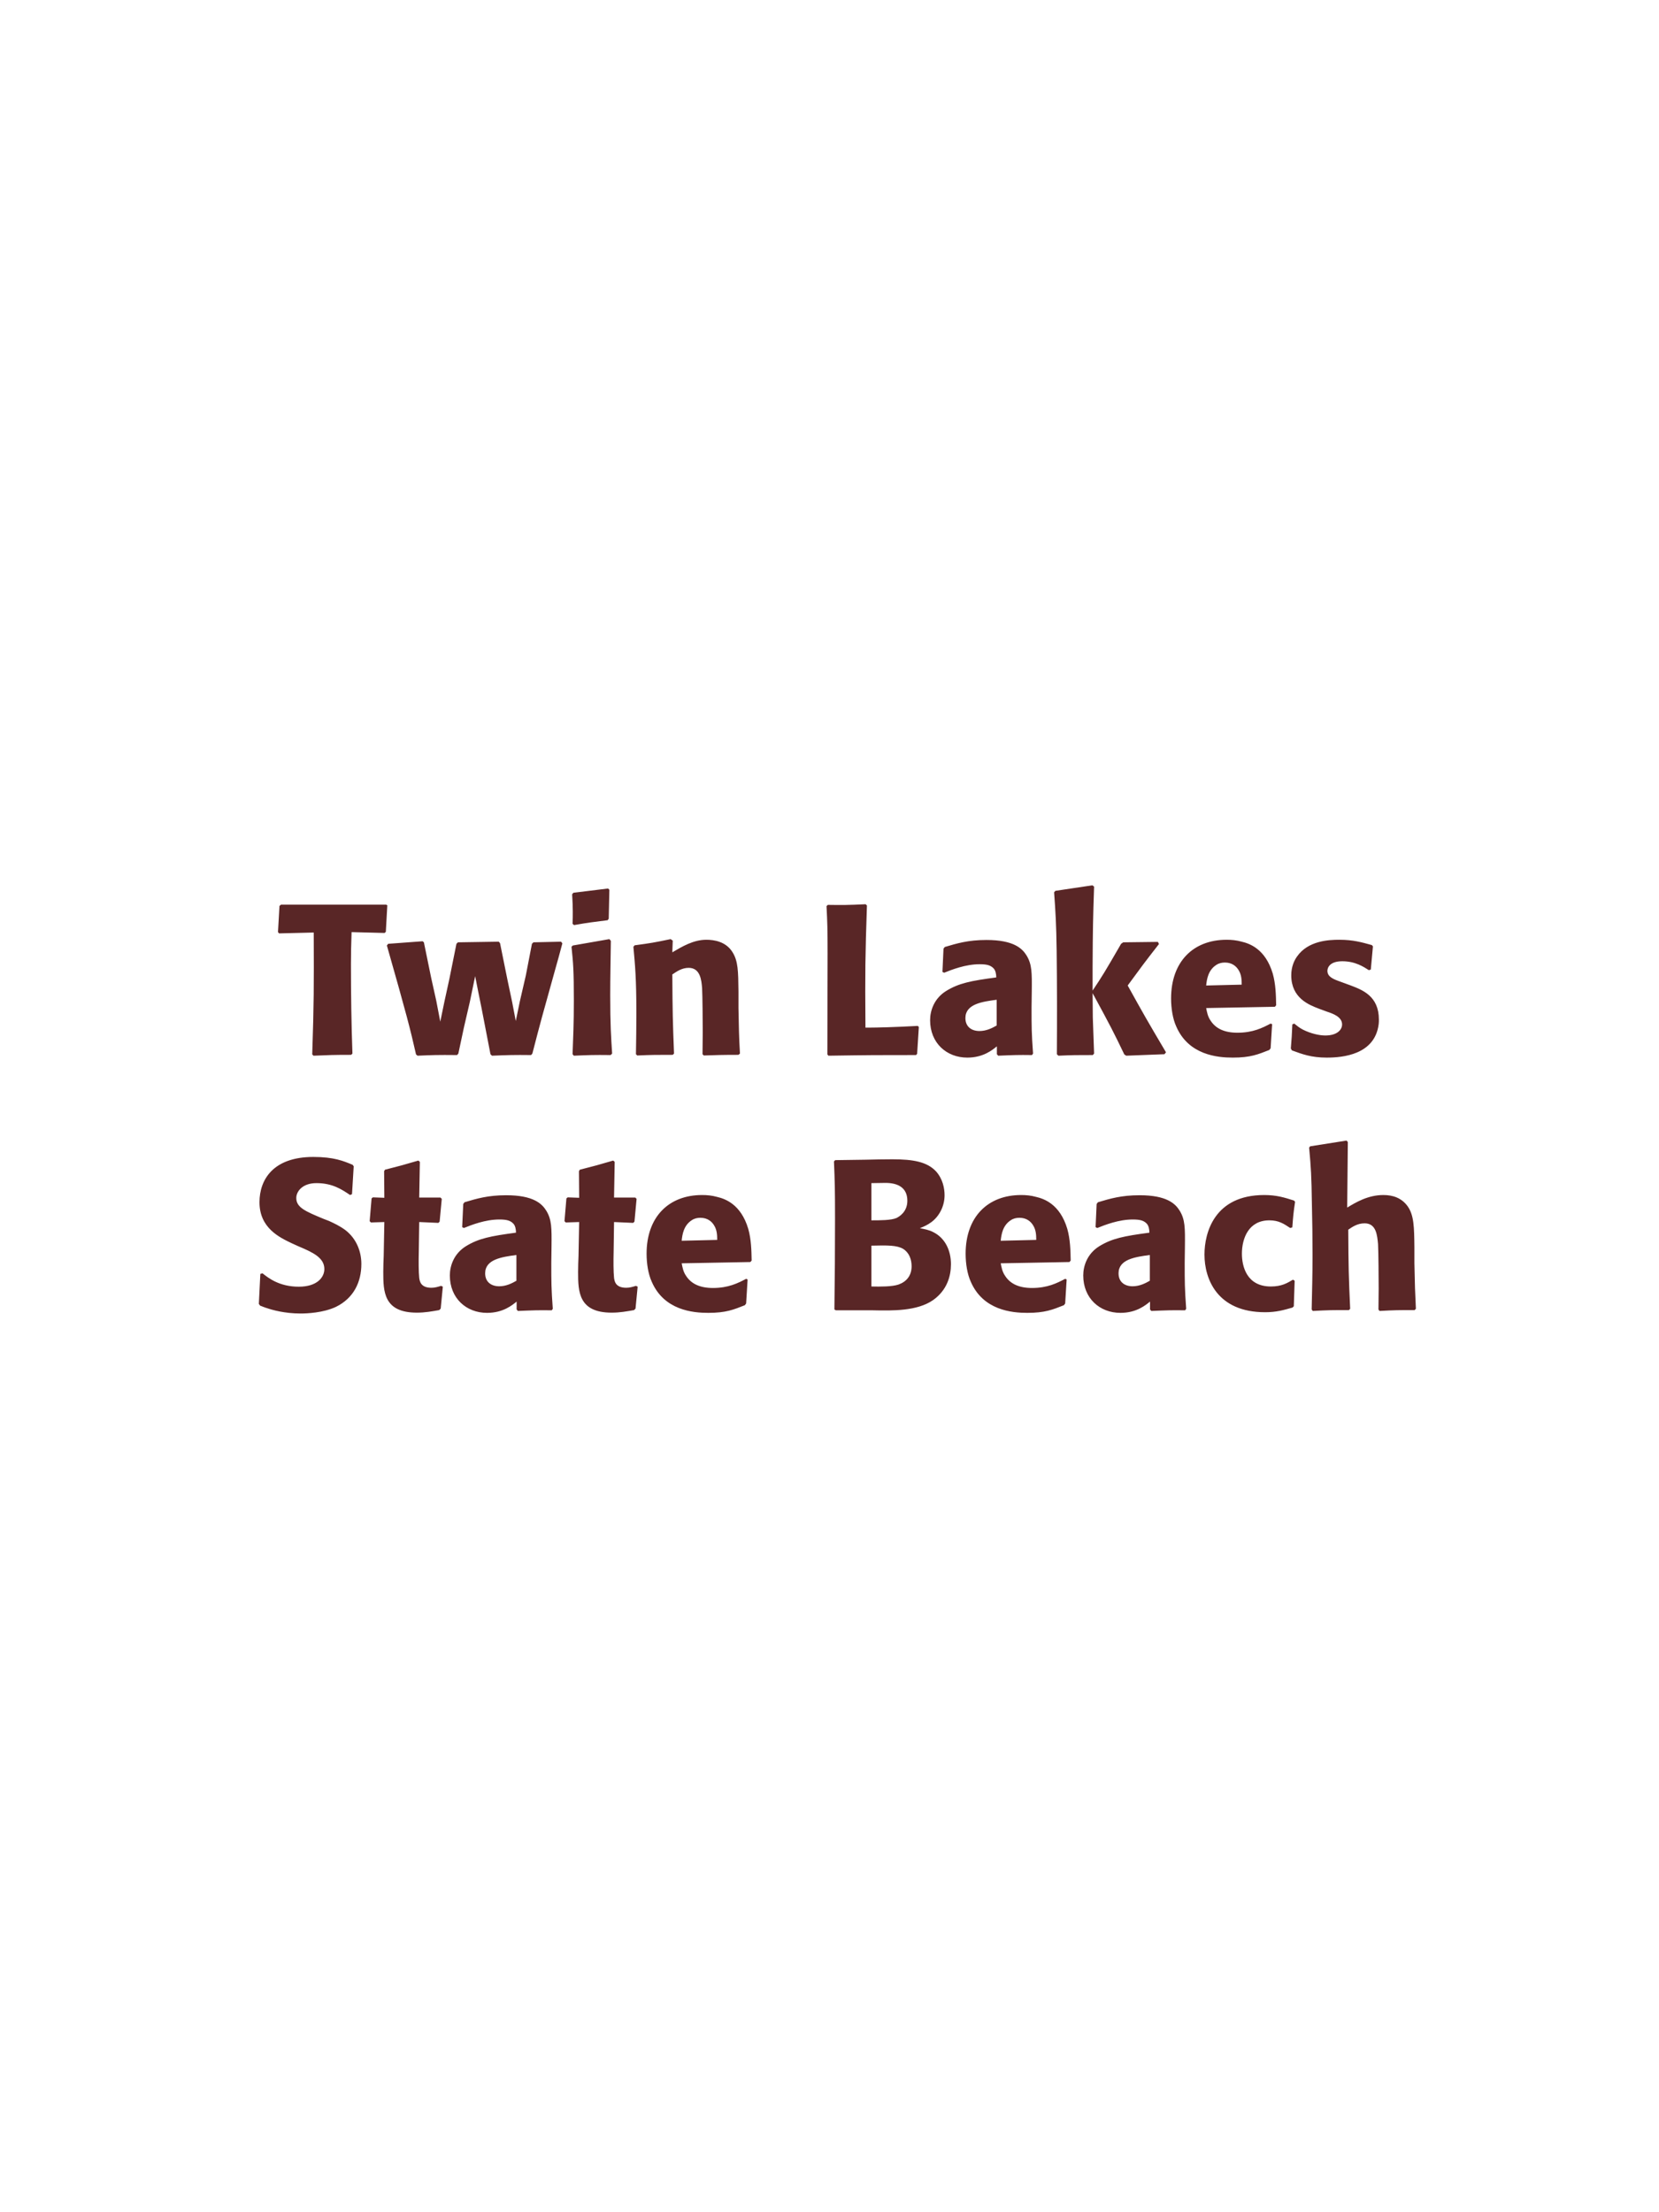 <?xml version="1.0" encoding="UTF-8"?>
<svg xmlns="http://www.w3.org/2000/svg" xmlns:xlink="http://www.w3.org/1999/xlink" width="975" height="1300" viewBox="0 0 975 1300">
<path fill-rule="nonzero" fill="rgb(34.902%, 14.902%, 14.902%)" fill-opacity="1" d="M 226 548.25 L 226.75 547.625 L 227.625 532 L 227 531.625 L 165.125 531.625 L 164.25 532.375 L 163.375 547.75 L 164 548.5 L 184.375 548 C 184.5 580.75 184.5 588.625 183.5 619.625 L 184.25 620.375 C 193.5 620 196 619.875 206.375 619.875 L 207.125 619.125 C 206.5 601.625 206.25 584.125 206.25 566.5 C 206.25 559.625 206.375 555.75 206.625 547.75 Z M 312.875 619.125 C 317.875 599.75 318.75 596.75 326.25 569.875 C 327.75 564.75 329.125 559.5 330.5 554.375 L 329.75 553.375 L 313.5 553.75 L 312.625 554.625 L 309 573.375 L 305.5 588.5 L 303.125 600 L 301 588.875 L 298.25 575.875 L 293.875 554.25 L 293.125 553.375 L 269.125 553.75 L 268.25 554.625 L 264.125 575.125 L 261.125 588.875 L 258.75 600.375 L 256.375 588 L 253.375 574.5 L 249.125 553.75 L 248.375 553.125 L 228.125 554.625 L 227.375 555.625 C 239.125 596.875 241 604.25 244.5 619.625 L 245.375 620.375 C 254 620 257.125 619.875 268.625 620 L 269.375 619.125 L 272.625 603.875 L 276.125 588.75 L 279.25 573.625 L 281.125 583.125 L 283 592.375 L 288.25 619.5 L 289.125 620.375 C 298.375 620 302.125 619.875 312.125 620 Z M 359.75 619.125 C 359.125 609.5 358.625 602.125 358.625 584.875 C 358.625 574.25 358.875 563.5 359 552.875 L 358.125 551.875 L 336.625 555.625 L 335.875 556.375 C 336.875 565.875 337.25 570.25 337.25 588 C 337.25 601.625 336.875 609.25 336.5 619.5 L 337.25 620.375 C 346.25 620 348.75 619.875 358.875 620 L 359.75 619.125 M 357.75 539.875 L 358.125 522.875 L 357.375 522.125 L 337 524.625 L 336.25 525.5 C 336.5 530 336.625 532.625 336.625 535.625 C 336.625 538 336.625 540.5 336.5 542.875 L 337.375 543.625 C 345.875 542.125 348.25 541.875 357.125 540.75 Z M 434.875 619.125 C 434.25 608.125 434.25 604.625 434 592.375 L 434 582.625 C 433.875 570.625 433.75 564.875 430.625 559.75 C 426.75 553.25 419.625 552.25 415.125 552.25 C 407.5 552.25 400.875 556.25 395.125 559.625 L 395.375 552.75 L 394.125 551.875 C 384.5 553.875 382.375 554.25 373 555.5 L 372.25 556.375 C 373.25 567.25 374 575.125 374 595.5 C 374 603.5 373.875 611.5 373.75 619.5 L 374.5 620.25 C 383.5 619.875 385.375 619.875 395.375 619.875 L 396.125 619.125 C 395.375 599.875 395.25 595 395.125 572.625 C 397.75 570.875 400.75 568.75 404.75 568.75 C 411.625 568.75 412.25 576.125 412.625 580.625 C 412.875 584.75 413 601.875 413 606.625 C 413 610.875 412.875 615.25 412.875 619.5 L 413.625 620.25 C 421.875 620 424 619.875 434 619.875 Z M 539.375 602.875 C 525.75 603.625 514.875 603.875 511.125 603.875 L 508.625 603.875 C 508.375 570.5 508.5 562 509.5 532.125 L 508.75 531.375 C 498 531.875 495.125 531.875 486.5 531.75 L 485.75 532.5 C 486.25 542.5 486.375 545.5 486.375 560.375 C 486.375 580.125 486.25 599.875 486.25 619.625 L 486.875 620.375 C 511.375 620 515.875 620 538.375 620 L 539 619.25 L 540 603.5 Z M 606.375 582.75 C 606.5 571.5 606.5 566.625 603.25 561.375 C 600.75 557.375 595.75 552.375 579.75 552.375 C 569 552.375 562.375 554.375 555.25 556.5 L 554.5 557.5 L 553.875 571.125 L 554.875 571.625 C 559.25 569.875 567.375 566.625 575.75 566.625 C 580.375 566.625 582.25 567.375 583.875 569 C 585.125 570.25 585.5 572.5 585.5 574.375 C 570.5 576.375 563.5 577.75 556 582.375 C 549 586.75 546.625 593.875 546.625 599.5 C 546.625 612.875 556.25 621.5 568.5 621.5 C 577.875 621.5 583.25 617 585.875 614.875 L 585.875 619.5 L 586.625 620.375 C 595.625 620 598.375 619.875 606.5 620 L 607.125 619.125 C 606.25 606.875 606.25 603.75 606.25 592 L 606.375 582.75 M 585.75 602.625 C 583.125 604.125 579.75 605.875 575.625 605.875 C 571.125 605.875 567.375 603.5 567.375 598.25 C 567.375 590 577.25 588.625 585.75 587.5 Z M 685.25 618.375 C 673.5 598.5 672.25 596.25 662.75 579.125 C 671.375 567.375 672.25 566.125 681.125 554.75 L 680.5 553.5 L 660.125 553.75 L 658.875 554.625 C 649.125 571.5 647.875 573.5 642.125 582.125 L 642.125 568.25 C 642.25 544.875 642.375 539.875 643 521 L 642 520.25 L 620.25 523.5 L 619.5 524.375 C 620.375 536.5 620.75 542.375 621 558.75 C 621.25 579 621.25 599.25 621.125 619.5 L 622 620.375 C 630.375 620 632.75 620 642.25 620 L 643 619.125 L 642.25 598 L 642.125 583.625 C 653 603.625 654.375 606.375 660.75 619.625 L 661.875 620.375 L 684.375 619.5 Z M 746.75 601.5 C 742 604 736.375 606.875 727.25 606.875 C 719.75 606.875 714.625 604.5 711.625 600 C 709.75 597.375 709.375 594.875 708.875 592.375 L 749.25 591.625 L 750 590.75 C 749.875 584.625 749.75 578.375 748 572.125 C 743.625 557.375 734 554.375 729.75 553.375 C 726.625 552.5 723.75 552.25 720.875 552.25 C 701.25 552.25 688.25 565.125 688.25 586.75 C 688.25 592.625 689.25 598.75 691.25 603.125 C 698.5 620 715.5 621.5 724.5 621.5 C 734.875 621.5 739.375 619.625 746 617 L 746.75 616 L 747.625 601.875 L 746.75 601.5 M 708.875 579.125 C 709.25 575.25 710.125 570 714.875 567 C 716.375 566 718.125 565.625 719.875 565.625 C 724 565.625 726.5 567.75 727.875 570 C 729.625 572.75 729.75 575.75 729.75 578.625 Z M 787.75 576.875 C 783.5 575.375 780.125 574 780.125 570.5 C 780.125 569 781.125 564.875 788.875 564.875 C 796.5 564.875 801.375 568.125 804.5 570.125 L 805.625 569.75 L 806.875 556.125 L 806.25 555.375 C 800.375 553.75 795.25 552.25 787.125 552.25 C 781 552.25 768.75 552.75 762.25 562.125 C 760.625 564.375 758.875 568.125 758.875 573.125 C 758.875 586.5 769.25 590.5 775.125 592.75 L 779.875 594.5 C 783.25 595.625 788.75 597.5 788.75 602 C 788.75 605.125 785.875 608.5 778.875 608.5 C 775.375 608.5 770.25 607.375 765.625 605 C 763.5 603.875 762.5 603 760.625 601.5 L 759.5 602 C 759.25 608.5 759.125 609.875 758.625 616.125 L 759.25 617.25 C 765.375 619.5 770.625 621.5 779.75 621.5 C 789.25 621.5 808 619.75 810.25 601.875 C 810.375 600.875 810.375 600 810.375 599.125 C 810.375 585.375 800.75 581.75 793.875 579.125 Z M 813.875 620 "/>
<path fill-rule="nonzero" fill="rgb(34.902%, 14.902%, 14.902%)" fill-opacity="1" d="M 190.125 716.25 C 179.625 711.875 174.125 709.625 174.125 704 C 174.125 700.125 177.75 695.25 186 695.25 C 195.5 695.25 201.125 699.125 205.75 702.25 L 206.875 701.75 L 207.875 685.375 L 207.25 684.5 C 201.875 682.25 196.25 679.875 184.125 679.875 C 160.625 679.875 152.5 693.125 152.5 706.5 C 152.5 721.625 164.25 727.125 171.25 730.5 L 175.375 732.375 C 184 736 190.625 739.125 190.625 745.75 C 190.625 750.5 186.5 756.125 175.625 756.125 C 164.25 756.125 157.875 751.125 154.25 748.25 L 153 748.625 L 152.125 766.25 L 152.875 767.25 C 154.25 767.75 155.625 768.375 157 768.75 C 159.875 769.75 167.25 771.875 176.625 771.875 C 180.375 771.875 189.875 771.5 197.375 768 C 207.875 762.875 212.375 753.375 212.375 742.75 C 212.375 735.625 209.625 728 203 722.875 C 199.625 720.375 196.375 718.875 193.375 717.5 Z M 259.25 755.625 C 257.125 756.25 255.625 756.75 253.5 756.75 C 247.125 756.75 246.625 752.75 246.375 750.875 C 246 747.625 246 740.75 246.125 735.75 L 246.375 718.125 L 257.625 718.625 L 258.375 717.875 L 259.625 704.5 L 258.875 703.75 L 246.375 703.75 L 246.75 682.75 L 245.875 682 C 237.375 684.5 235.125 685.125 226.25 687.375 L 225.75 688.25 L 225.875 703.875 L 219.125 703.625 L 218.375 704.25 L 217.25 717.625 L 218 718.375 L 225.875 718.125 L 225.5 738 C 225.375 741.125 225.25 744.25 225.25 747.5 C 225.25 759 225.5 771.375 245 771.375 C 249.875 771.375 253.75 770.625 258.125 769.875 L 259 769 L 260.25 756.125 Z M 324.125 732.75 C 324.25 721.5 324.25 716.625 321 711.375 C 318.5 707.375 313.5 702.375 297.5 702.375 C 286.75 702.375 280.125 704.375 273 706.5 L 272.25 707.5 L 271.625 721.125 L 272.625 721.625 C 277 719.875 285.125 716.625 293.5 716.625 C 298.125 716.625 300 717.375 301.625 719 C 302.875 720.25 303.25 722.5 303.25 724.375 C 288.25 726.375 281.25 727.75 273.75 732.375 C 266.75 736.75 264.375 743.875 264.375 749.5 C 264.375 762.875 274 771.5 286.25 771.5 C 295.625 771.5 301 767 303.625 764.875 L 303.625 769.5 L 304.375 770.375 C 313.375 770 316.125 769.875 324.25 770 L 324.875 769.125 C 324 756.875 324 753.75 324 742 L 324.125 732.75 M 303.5 752.625 C 300.875 754.125 297.5 755.875 293.375 755.875 C 288.875 755.875 285.125 753.5 285.125 748.25 C 285.125 740 295 738.625 303.5 737.5 Z M 373.75 755.625 C 371.625 756.25 370.125 756.75 368 756.75 C 361.625 756.75 361.125 752.75 360.875 750.875 C 360.5 747.625 360.5 740.75 360.625 735.75 L 360.875 718.125 L 372.125 718.625 L 372.875 717.875 L 374.125 704.5 L 373.375 703.75 L 360.875 703.75 L 361.25 682.75 L 360.375 682 C 351.875 684.5 349.625 685.125 340.75 687.375 L 340.25 688.25 L 340.375 703.875 L 333.625 703.625 L 332.875 704.25 L 331.75 717.625 L 332.5 718.375 L 340.375 718.125 L 340 738 C 339.875 741.125 339.75 744.25 339.75 747.5 C 339.75 759 340 771.375 359.5 771.375 C 364.375 771.375 368.25 770.625 372.625 769.875 L 373.5 769 L 374.75 756.125 Z M 438.5 751.5 C 433.75 754 428.125 756.875 419 756.875 C 411.5 756.875 406.375 754.5 403.375 750 C 401.5 747.375 401.125 744.875 400.625 742.375 L 441 741.625 L 441.75 740.75 C 441.625 734.625 441.5 728.375 439.75 722.125 C 435.375 707.375 425.75 704.375 421.5 703.375 C 418.375 702.5 415.5 702.25 412.625 702.25 C 393 702.25 380 715.125 380 736.75 C 380 742.625 381 748.75 383 753.125 C 390.25 770 407.25 771.5 416.25 771.5 C 426.625 771.5 431.125 769.625 437.75 767 L 438.5 766 L 439.375 751.875 L 438.5 751.5 M 400.625 729.125 C 401 725.25 401.875 720 406.625 717 C 408.125 716 409.875 715.625 411.625 715.625 C 415.75 715.625 418.25 717.75 419.625 720 C 421.375 722.75 421.5 725.75 421.5 728.625 Z M 513 770 C 524.625 770.25 539 770.5 548.375 764 C 556.625 758.125 558.875 749.875 558.875 742.875 C 558.875 734.875 555.5 727.5 548.375 724 C 546 722.75 543.25 722.25 540.625 721.75 C 544.875 720 549.875 717.75 553.125 711.125 C 554.5 708.25 555.125 705.25 555.125 702.375 C 555.125 698.375 554.125 692.875 550.125 688.375 C 544.875 682.75 536.75 681.25 524.5 681.25 C 520.25 681.25 512.625 681.375 508.375 681.5 L 490.875 681.75 L 490.125 682.5 C 490.625 694.5 490.75 699.125 490.75 716.375 C 490.75 734.125 490.625 751.75 490.375 769.5 L 491.25 770 L 513 770 M 512.125 732 C 521.625 731.75 527.125 731.75 530.75 733.875 C 534.375 736.125 535.75 740.125 535.75 744.125 C 535.75 749.75 532.625 753.25 528 754.875 C 524.25 756.125 517.5 756.125 512.125 756 L 512.125 732 M 512.125 695.25 C 514.75 695.25 518.25 695.125 520.375 695.125 C 527.125 695.125 533.25 697.5 533.25 705.625 C 533.25 712.25 528.375 715 526.875 715.75 C 523.75 717.125 517.125 717.125 512.125 717.125 Z M 626 751.5 C 621.25 754 615.625 756.875 606.5 756.875 C 599 756.875 593.875 754.5 590.875 750 C 589 747.375 588.625 744.875 588.125 742.375 L 628.5 741.625 L 629.25 740.75 C 629.125 734.625 629 728.375 627.25 722.125 C 622.875 707.375 613.25 704.375 609 703.375 C 605.875 702.5 603 702.25 600.125 702.25 C 580.5 702.25 567.5 715.125 567.5 736.75 C 567.5 742.625 568.5 748.75 570.5 753.125 C 577.75 770 594.75 771.5 603.75 771.5 C 614.125 771.5 618.625 769.625 625.25 767 L 626 766 L 626.875 751.875 L 626 751.5 M 588.125 729.125 C 588.5 725.25 589.375 720 594.125 717 C 595.625 716 597.375 715.625 599.125 715.625 C 603.25 715.625 605.75 717.75 607.125 720 C 608.875 722.75 609 725.75 609 728.625 Z M 696.375 732.75 C 696.5 721.5 696.5 716.625 693.25 711.375 C 690.75 707.375 685.75 702.375 669.75 702.375 C 659 702.375 652.375 704.375 645.25 706.5 L 644.5 707.5 L 643.875 721.125 L 644.875 721.625 C 649.25 719.875 657.375 716.625 665.75 716.625 C 670.375 716.625 672.25 717.375 673.875 719 C 675.125 720.25 675.5 722.5 675.5 724.375 C 660.5 726.375 653.5 727.75 646 732.375 C 639 736.75 636.625 743.875 636.625 749.5 C 636.625 762.875 646.25 771.5 658.5 771.5 C 667.875 771.5 673.25 767 675.875 764.875 L 675.875 769.5 L 676.625 770.375 C 685.625 770 688.375 769.875 696.5 770 L 697.125 769.125 C 696.25 756.875 696.25 753.75 696.25 742 L 696.375 732.75 M 675.75 752.625 C 673.125 754.125 669.75 755.875 665.625 755.875 C 661.125 755.875 657.375 753.5 657.375 748.25 C 657.375 740 667.25 738.625 675.75 737.5 Z M 759.875 752 C 756.5 754 753.25 756 746.875 756 C 732.75 756 729.875 744.25 729.875 736.75 C 729.875 727.625 733.875 717.125 746 717.125 C 751.5 717.125 754.5 719.125 758.25 721.625 L 759.5 721.25 C 760 714.625 760.125 712.875 761.125 706.25 L 760.5 705.5 C 755 703.75 750.25 702.25 743 702.25 C 713.625 702.25 707.875 724.5 707.875 737.25 C 707.875 751.625 715.375 771.125 743.5 771.125 C 750.125 771.125 754.375 769.875 759.625 768.375 L 760.375 767.625 L 760.875 752.625 Z M 832.125 769.125 C 831.625 758.875 831.5 755.375 831.25 742.375 L 831.25 733 C 831.125 721.125 831 714.25 827.375 709 C 823.75 703.875 818.5 702.25 813 702.25 C 803.875 702.25 796.75 706.625 791.75 709.625 L 792.125 671.125 L 791.375 670.25 L 770 673.625 L 769.375 674.375 C 770.5 686.5 770.75 691 771 707.125 C 771.25 717.25 771.375 727.375 771.375 737.5 C 771.375 749.875 771.125 757.25 770.875 769.5 L 771.5 770.375 C 780.75 769.875 782.625 769.875 792.75 769.875 L 793.5 769.125 C 792.625 750.375 792.5 744.75 792.375 722.625 C 794.75 721 797.75 718.875 802 718.875 C 808.875 718.875 809.375 726 809.875 731 C 810.125 734.875 810.25 752.625 810.25 757.25 C 810.25 761.375 810.125 765.375 810.125 769.5 L 810.75 770.375 C 819.75 769.875 821.75 769.875 831.375 769.875 Z M 838.875 770 "/>
</svg>
